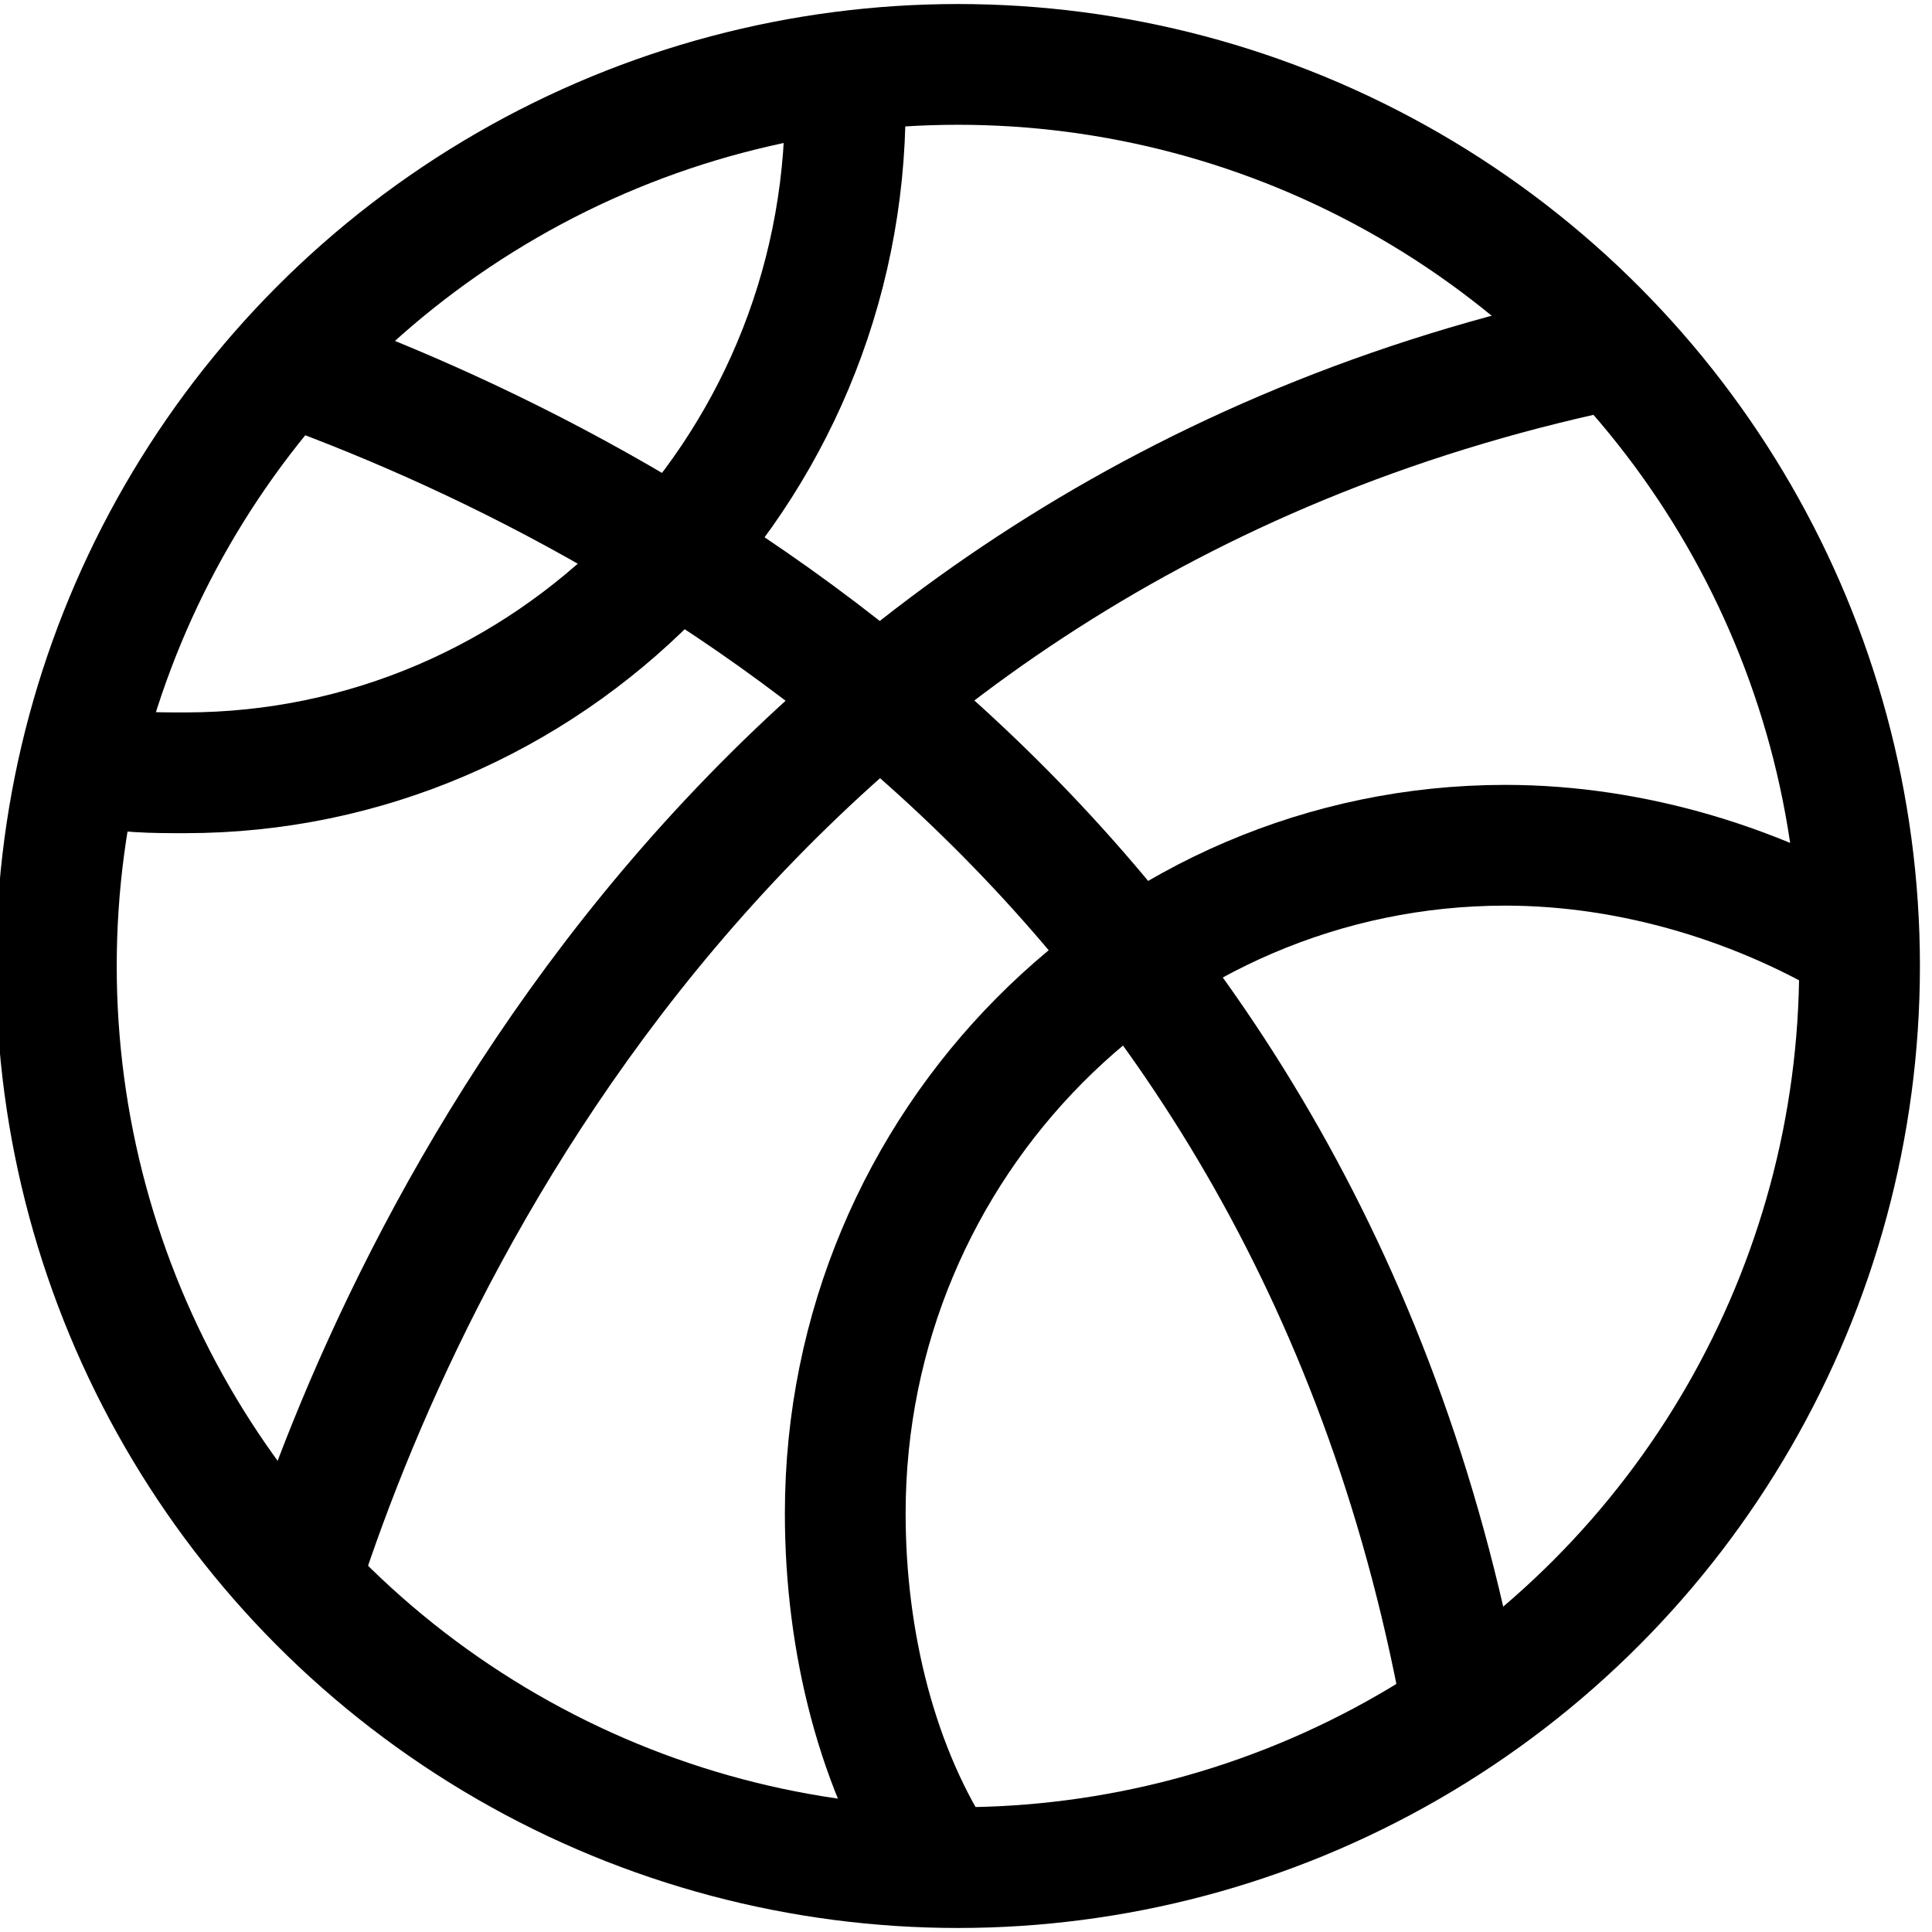 <?xml version="1.0" encoding="utf-8"?>
<!-- Generator: Adobe Illustrator 18.0.0, SVG Export Plug-In . SVG Version: 6.00 Build 0)  -->
<!DOCTYPE svg PUBLIC "-//W3C//DTD SVG 1.1//EN" "http://www.w3.org/Graphics/SVG/1.1/DTD/svg11.dtd">
<svg version="1.1" id="Layer_1" xmlns="http://www.w3.org/2000/svg" xmlns:xlink="http://www.w3.org/1999/xlink" x="0px" y="0px"
	 viewBox="0 0 24 24" enable-background="new 0 0 24 24" xml:space="preserve">
<g>
	
		<ellipse fill="none" stroke="#000000" stroke-width="1.5" stroke-linejoin="round" stroke-miterlimit="10" cx="11.9" cy="12" rx="11.2" ry="11.2"/>
	<path fill="none" stroke="#000000" stroke-width="1.5" stroke-linejoin="round" stroke-miterlimit="10" d="M3.7,19.7
		C5,15.6,9.2,6.5,20.2,4.3"/>
	<path fill="none" stroke="#000000" stroke-width="1.5" stroke-linejoin="round" stroke-miterlimit="10" d="M3.5,4.5
		c4.5,1.6,12.8,6,14.7,16.9"/>
	<path fill="none" stroke="#000000" stroke-width="1.5" stroke-linejoin="round" stroke-miterlimit="10" d="M10.5,0.9
		c0,0.1,0,0.3,0,0.4c0,4.6-3.7,8.3-8.2,8.3c-0.4,0-0.8,0-1.1-0.1"/>
	<path fill="none" stroke="#000000" stroke-width="1.5" stroke-linejoin="round" stroke-miterlimit="10" d="M11.7,23.2
		c-0.8-1.2-1.2-2.8-1.2-4.4c0-4.6,3.7-8.3,8.2-8.3c1.6,0,3.2,0.5,4.5,1.3"/>
</g>
</svg>
